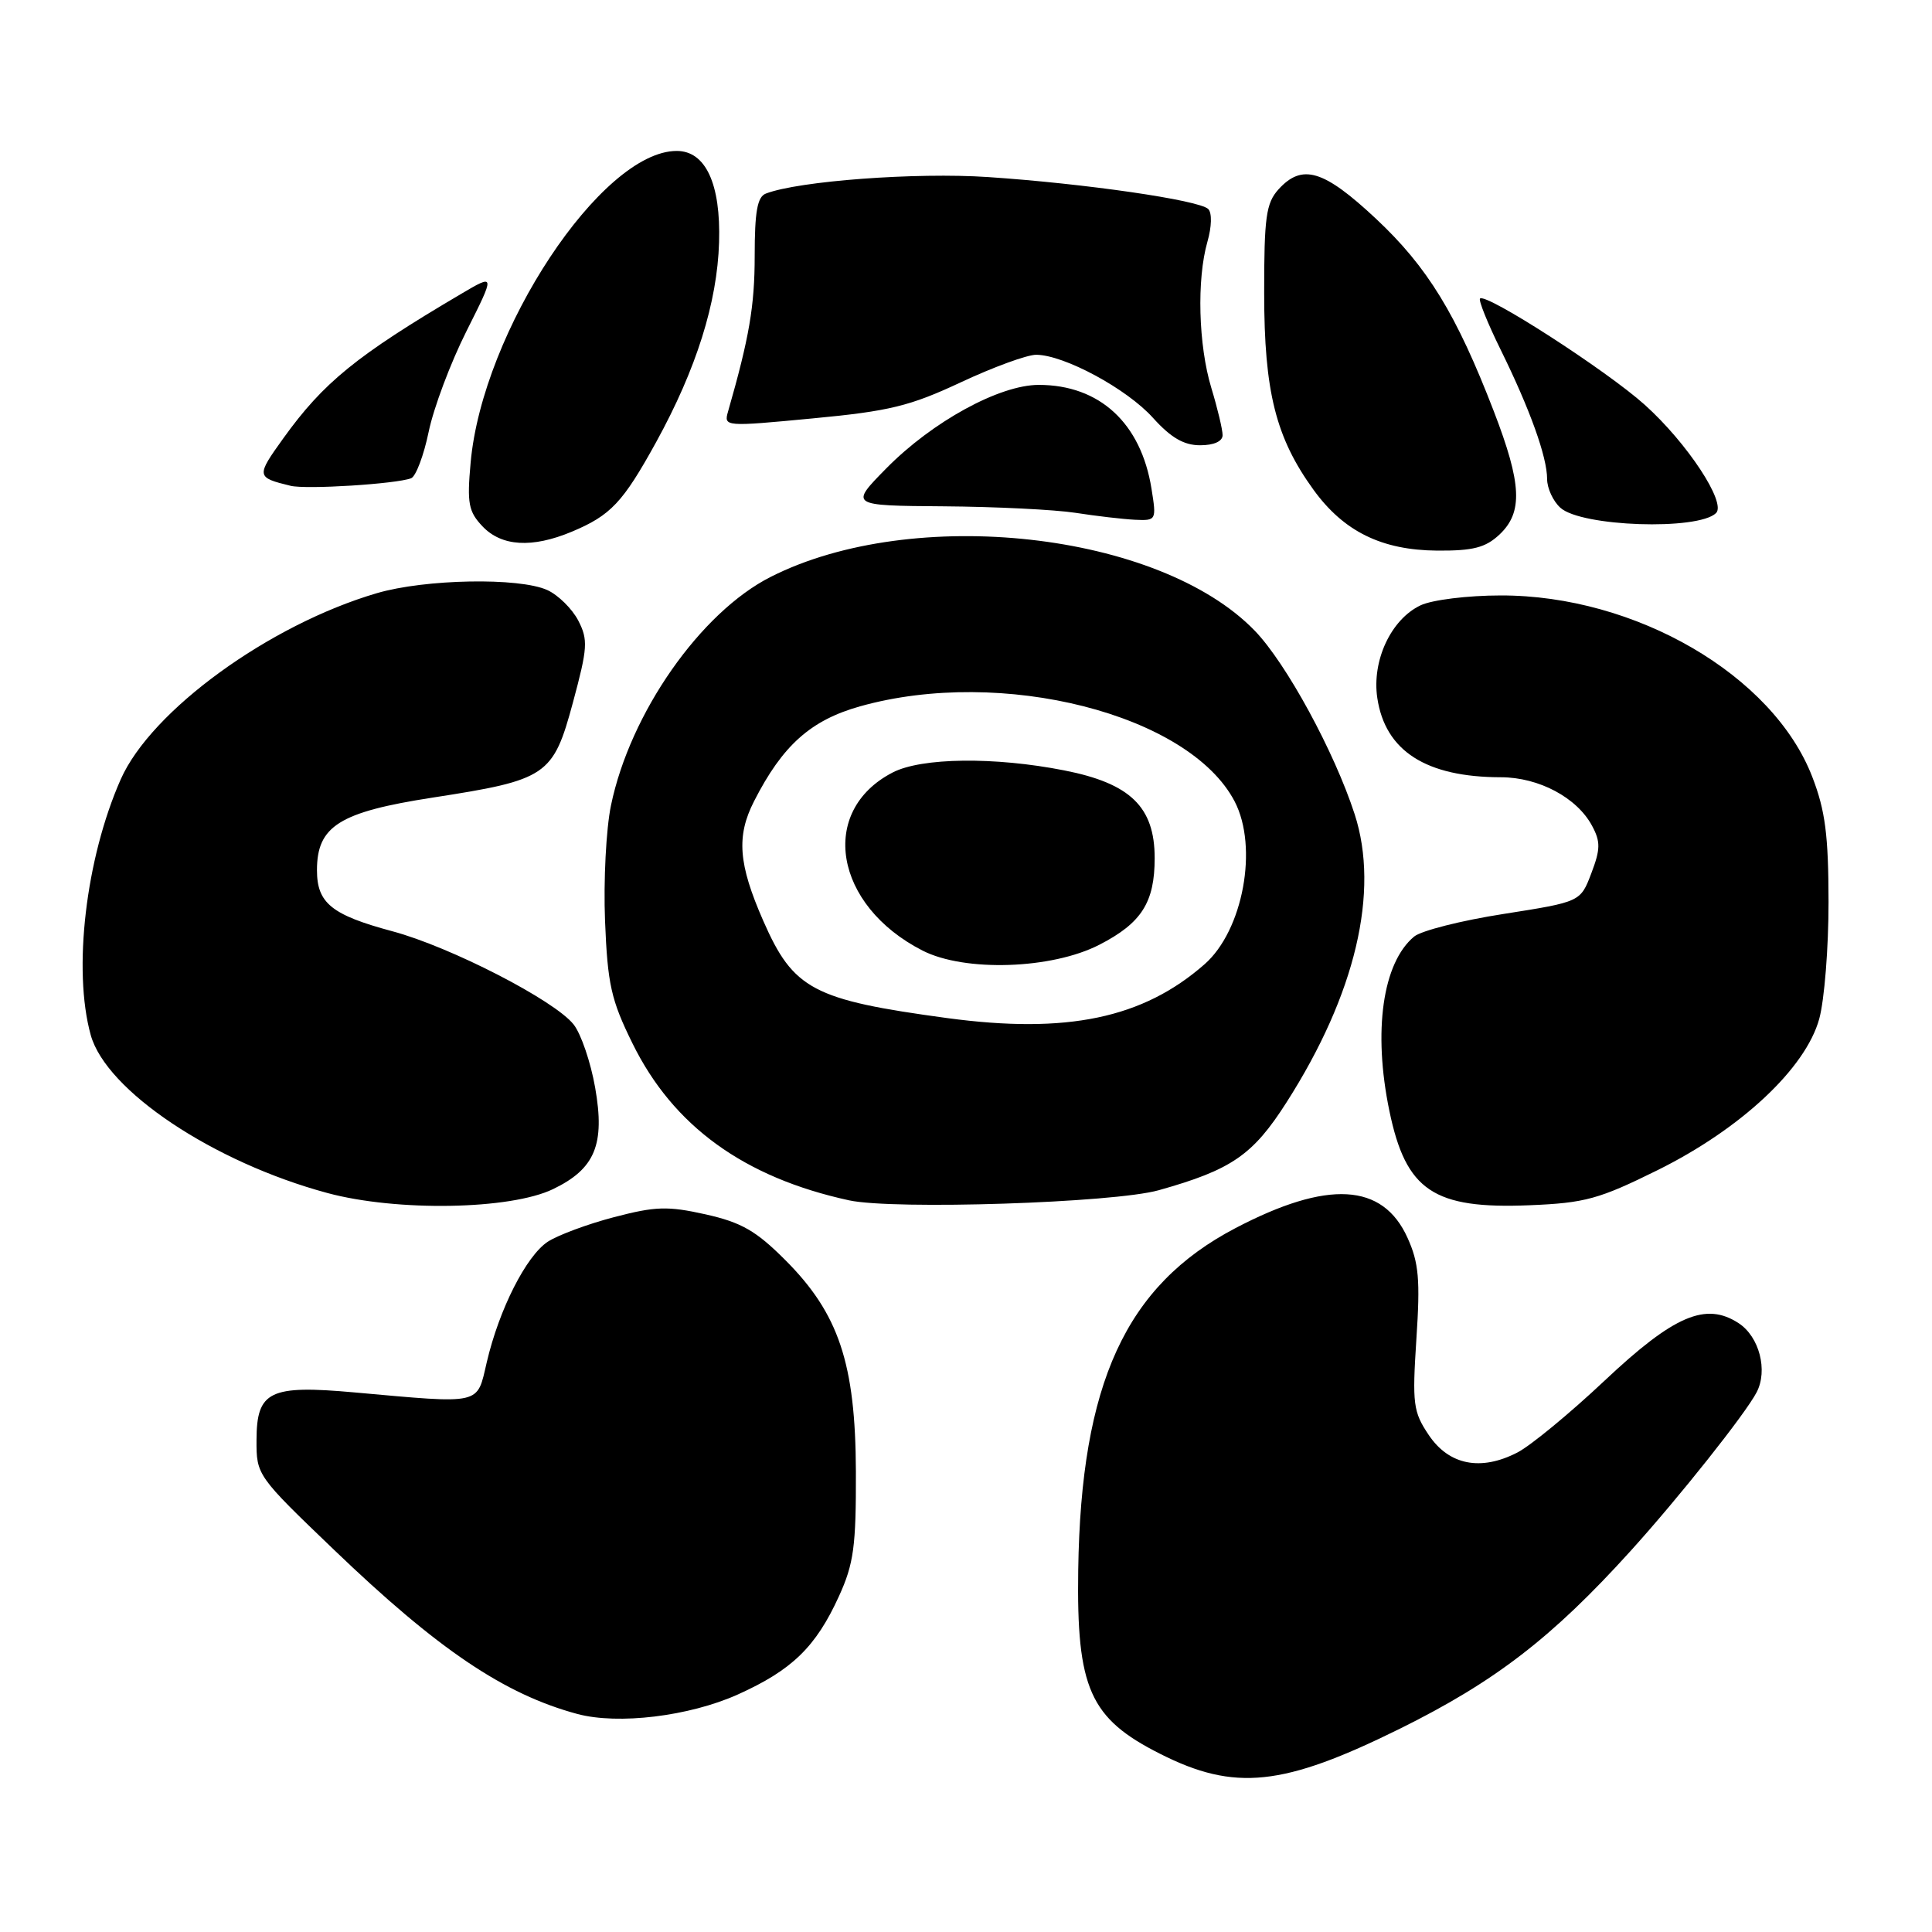 <?xml version="1.0" encoding="UTF-8" standalone="no"?>
<!DOCTYPE svg PUBLIC "-//W3C//DTD SVG 1.1//EN" "http://www.w3.org/Graphics/SVG/1.1/DTD/svg11.dtd" >
<svg xmlns="http://www.w3.org/2000/svg" xmlns:xlink="http://www.w3.org/1999/xlink" version="1.1" viewBox="0 0 256 256">
 <g >
 <path fill="currentColor"
d=" M 185.50 229.06 C 198.10 222.82 205.66 217.00 216.07 205.50 C 222.46 198.44 231.27 187.35 232.76 184.49 C 234.28 181.59 233.12 177.12 230.38 175.33 C 226.03 172.48 221.81 174.29 212.61 182.95 C 208.02 187.27 202.83 191.55 201.07 192.46 C 196.22 194.97 192.00 194.14 189.32 190.15 C 187.25 187.07 187.12 186.05 187.68 177.40 C 188.20 169.59 188.00 167.32 186.51 164.03 C 183.23 156.74 175.93 156.33 163.69 162.74 C 149.17 170.35 143.23 183.27 142.87 208.05 C 142.64 223.73 144.40 227.69 153.72 232.39 C 163.61 237.39 170.00 236.72 185.50 229.06 Z  M 97.74 224.54 C 104.94 221.30 108.10 218.24 111.17 211.50 C 113.13 207.20 113.44 204.89 113.41 195.00 C 113.36 180.66 111.15 174.05 104.01 166.92 C 100.18 163.09 98.23 161.97 93.50 160.91 C 88.47 159.79 86.86 159.84 81.36 161.28 C 77.87 162.19 73.93 163.66 72.59 164.53 C 69.73 166.41 66.14 173.48 64.50 180.50 C 63.16 186.22 64.03 186.03 46.94 184.50 C 35.73 183.49 34.01 184.33 33.99 190.79 C 33.97 195.47 34.05 195.57 44.24 205.34 C 58.04 218.58 66.82 224.50 76.50 227.11 C 81.91 228.56 91.31 227.42 97.74 224.54 Z  M 73.29 157.56 C 78.85 154.88 80.19 151.65 78.86 144.11 C 78.27 140.75 76.99 136.99 76.01 135.75 C 73.50 132.56 59.69 125.46 52.00 123.40 C 43.93 121.23 42.00 119.67 42.00 115.30 C 42.00 109.46 44.97 107.60 57.30 105.69 C 72.51 103.34 73.29 102.81 75.92 93.07 C 77.87 85.84 77.94 84.78 76.62 82.22 C 75.81 80.67 73.97 78.85 72.53 78.19 C 68.80 76.49 56.33 76.72 49.93 78.60 C 35.66 82.79 20.03 94.16 16.00 103.26 C 11.36 113.75 9.63 128.52 12.02 137.14 C 14.07 144.52 28.26 154.00 43.38 158.08 C 52.58 160.56 67.63 160.30 73.29 157.56 Z  M 153.54 157.71 C 163.19 155.00 166.01 153.06 170.47 146.07 C 179.61 131.77 182.83 118.15 179.50 107.89 C 176.81 99.60 170.43 87.88 166.26 83.57 C 153.62 70.50 121.00 66.87 102.12 76.44 C 92.82 81.15 83.49 94.49 80.96 106.71 C 80.31 109.82 79.96 116.71 80.17 122.01 C 80.51 130.43 80.97 132.50 83.81 138.26 C 89.20 149.22 98.59 156.02 112.50 159.05 C 118.43 160.33 147.58 159.39 153.54 157.71 Z  M 219.64 155.05 C 230.70 149.57 239.26 141.55 241.06 135.00 C 241.74 132.53 242.30 125.55 242.29 119.50 C 242.28 110.68 241.86 107.40 240.14 102.95 C 234.95 89.47 216.72 78.86 198.83 78.90 C 194.49 78.90 189.73 79.49 188.23 80.21 C 184.31 82.07 181.76 87.54 182.50 92.49 C 183.55 99.51 188.96 102.98 198.88 102.99 C 203.91 103.00 208.96 105.69 210.96 109.43 C 212.09 111.53 212.07 112.53 210.86 115.71 C 209.42 119.50 209.42 119.50 199.25 121.10 C 193.65 121.97 188.32 123.32 187.38 124.10 C 183.20 127.57 181.91 136.64 184.10 147.20 C 186.29 157.78 189.95 160.23 202.71 159.70 C 210.03 159.40 211.88 158.89 219.64 155.05 Z  M 198.69 70.83 C 201.82 67.88 201.65 64.13 197.94 54.50 C 192.98 41.63 189.15 35.37 182.31 28.97 C 175.38 22.49 172.54 21.64 169.40 25.10 C 167.76 26.92 167.50 28.80 167.51 38.85 C 167.51 51.90 169.05 58.00 174.04 64.89 C 178.05 70.43 183.08 72.90 190.44 72.96 C 195.19 72.99 196.83 72.57 198.69 70.83 Z  M 75.75 70.46 C 80.93 68.29 82.53 66.59 86.95 58.57 C 92.27 48.89 95.04 40.09 95.28 32.11 C 95.52 24.36 93.50 20.00 89.67 20.00 C 79.71 20.00 63.92 43.87 62.36 61.31 C 61.87 66.71 62.08 67.79 63.94 69.75 C 66.47 72.41 70.50 72.65 75.75 70.46 Z  M 227.38 67.99 C 228.79 66.63 223.56 58.69 217.94 53.64 C 212.89 49.10 196.89 38.78 196.11 39.56 C 195.89 39.78 197.12 42.84 198.85 46.35 C 202.73 54.23 205.00 60.55 205.00 63.47 C 205.00 64.69 205.79 66.41 206.76 67.28 C 209.52 69.79 224.98 70.31 227.38 67.99 Z  M 152.58 64.76 C 151.19 56.06 145.70 51.00 137.64 51.00 C 132.43 51.00 123.54 55.87 117.45 62.05 C 112.58 67.00 112.58 67.00 125.04 67.09 C 131.89 67.14 139.75 67.53 142.50 67.95 C 145.25 68.38 148.80 68.79 150.38 68.87 C 153.22 69.00 153.25 68.94 152.58 64.76 Z  M 54.48 63.37 C 55.10 63.13 56.15 60.36 56.80 57.22 C 57.45 54.07 59.70 48.07 61.81 43.88 C 65.63 36.27 65.63 36.27 61.07 38.96 C 47.22 47.13 42.86 50.68 37.54 58.08 C 33.92 63.12 33.94 63.26 38.50 64.37 C 40.58 64.88 52.50 64.13 54.48 63.37 Z  M 162.00 57.66 C 162.00 56.92 161.33 54.11 160.51 51.41 C 158.79 45.74 158.56 37.03 159.99 32.03 C 160.56 30.05 160.61 28.21 160.10 27.70 C 158.92 26.52 143.77 24.32 130.90 23.46 C 121.41 22.82 105.81 23.98 101.48 25.65 C 100.35 26.08 100.00 28.04 100.00 33.90 C 100.00 40.54 99.28 44.74 96.47 54.53 C 95.89 56.54 96.04 56.55 107.69 55.44 C 117.86 54.48 120.58 53.81 127.31 50.66 C 131.60 48.65 136.10 47.00 137.31 47.01 C 141.00 47.03 149.32 51.52 152.77 55.36 C 155.15 58.00 156.87 59.00 159.02 59.00 C 160.85 59.00 162.00 58.48 162.00 57.66 Z  M 125.50 134.90 C 107.73 132.49 105.13 131.12 101.13 122.00 C 97.84 114.49 97.55 110.80 99.92 106.16 C 103.69 98.76 107.42 95.43 113.97 93.59 C 132.75 88.32 157.57 94.63 163.60 106.20 C 166.75 112.27 164.72 123.28 159.62 127.76 C 151.45 134.94 141.37 137.04 125.50 134.90 Z  M 145.68 125.18 C 151.26 122.31 153.00 119.58 153.00 113.70 C 153.00 106.92 149.78 103.80 141.01 102.08 C 131.77 100.26 122.10 100.38 118.28 102.36 C 108.41 107.46 110.52 119.98 122.25 125.96 C 127.84 128.81 139.37 128.43 145.68 125.18 Z "/>
</g>
</svg>